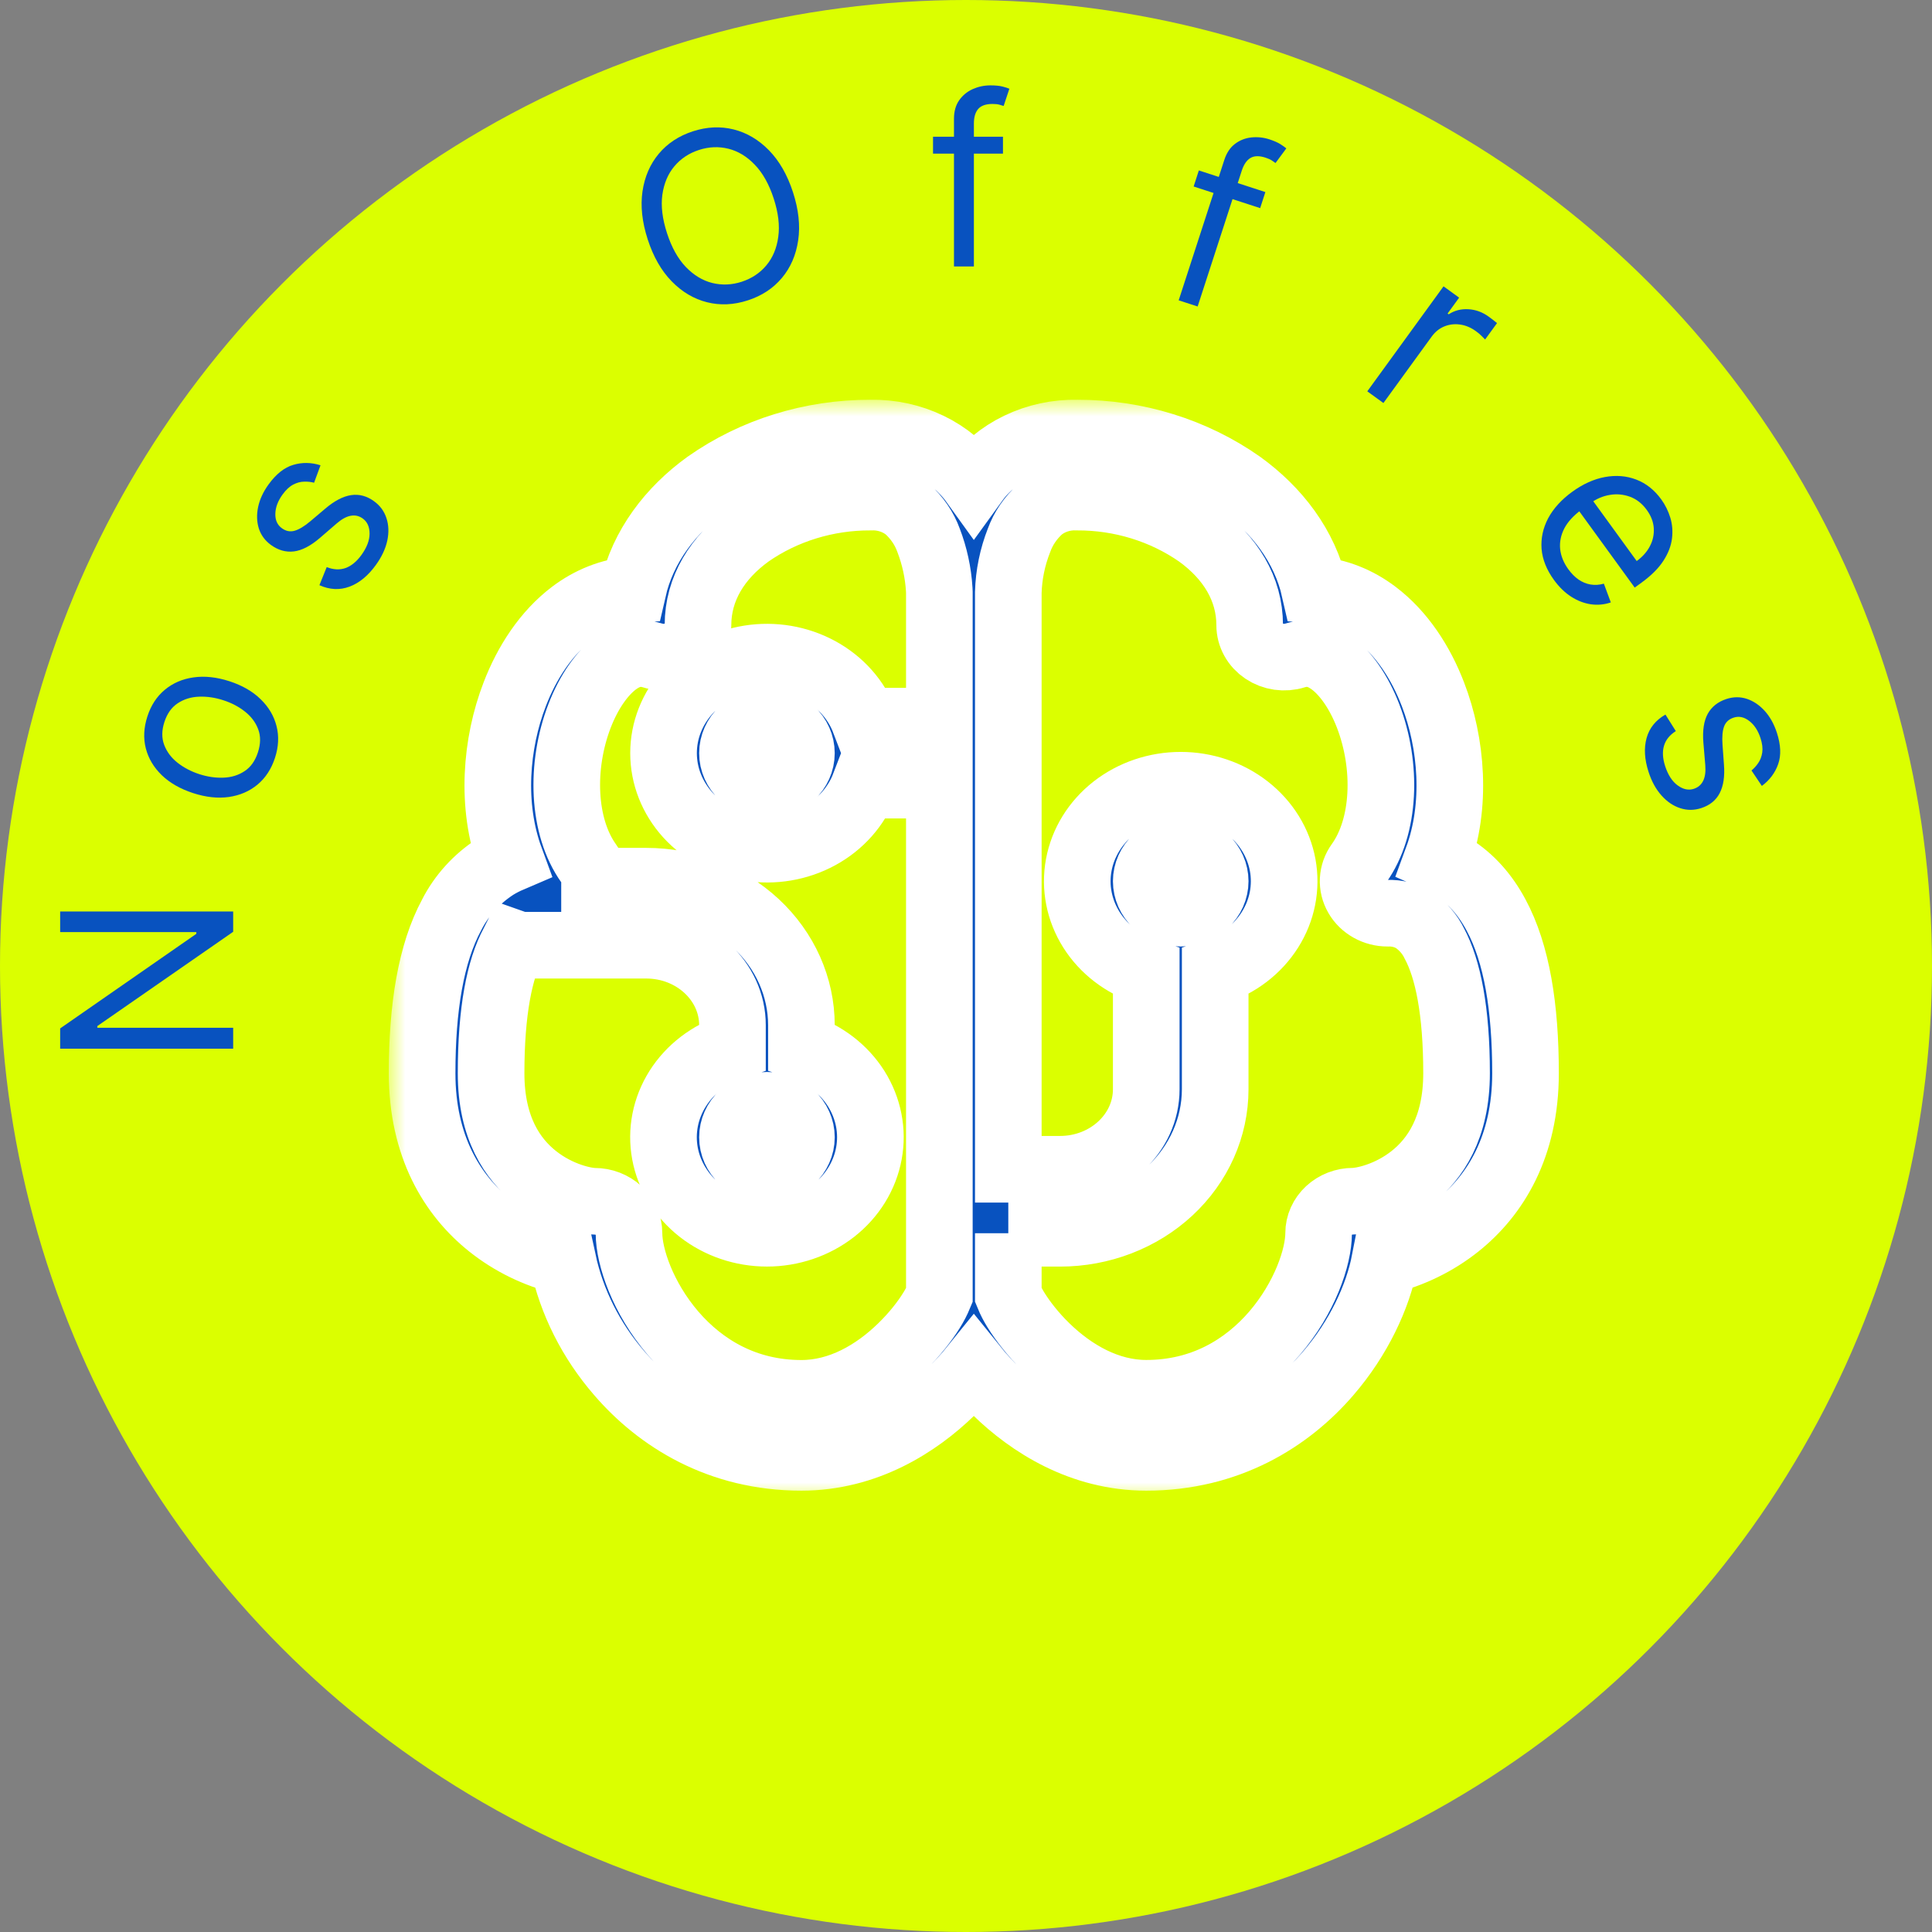 <svg width="58" height="58" viewBox="0 0 58 58" fill="none" xmlns="http://www.w3.org/2000/svg">
<rect x="0" y="0" width="58" height="58" fill="#808080" stroke="none"/>
<circle cx="29" cy="29" r="29" fill="#DBFF00"/>
<mask id="path-2-outside-1_41_392" maskUnits="userSpaceOnUse" x="11.672" y="12" width="36" height="33" fill="black">
<rect fill="white" x="11.672" y="12" width="36" height="33"/>
<path d="M21.223 14.525C22.635 13.532 24.358 12.997 26.129 13.001C26.741 12.988 27.346 13.119 27.889 13.381C28.432 13.643 28.895 14.028 29.235 14.5C29.575 14.028 30.038 13.643 30.581 13.381C31.123 13.119 31.729 12.988 32.34 13.001C34.111 12.997 35.835 13.532 37.247 14.525C38.334 15.309 39.172 16.395 39.468 17.707C40.148 17.756 40.769 18.017 41.29 18.411C42.081 19.007 42.657 19.9 43.019 20.846C43.586 22.316 43.739 24.19 43.151 25.785C43.301 25.851 43.448 25.927 43.59 26.016C44.16 26.367 44.592 26.871 44.911 27.465C45.539 28.628 45.797 30.25 45.797 32.22C45.797 34.413 44.897 35.885 43.754 36.794C43.122 37.297 42.376 37.661 41.572 37.86C41.365 38.933 40.785 40.174 39.876 41.227C38.696 42.602 36.866 43.751 34.411 43.751C32.465 43.751 30.916 42.752 29.91 41.771C29.669 41.537 29.444 41.29 29.235 41.031C29.026 41.29 28.8 41.537 28.56 41.771C27.554 42.752 26.007 43.751 24.059 43.751C21.604 43.751 19.776 42.602 18.593 41.227C17.744 40.248 17.162 39.093 16.898 37.86C16.093 37.661 15.348 37.297 14.716 36.794C13.573 35.885 12.672 34.41 12.672 32.22C12.672 30.25 12.933 28.626 13.559 27.465C13.855 26.883 14.31 26.382 14.879 26.014C15.019 25.928 15.166 25.852 15.318 25.787C14.73 24.188 14.883 22.316 15.451 20.846C15.813 19.9 16.389 19.007 17.179 18.411C17.701 18.017 18.322 17.758 19.001 17.707C19.299 16.395 20.136 15.309 21.223 14.525ZM28.2 17.805V17.786L28.196 17.69C28.165 17.189 28.058 16.695 27.877 16.222C27.748 15.865 27.529 15.542 27.237 15.28C26.931 15.033 26.534 14.905 26.129 14.923C24.819 14.919 23.542 15.311 22.494 16.041C21.533 16.735 20.954 17.675 20.954 18.767C20.953 18.919 20.914 19.069 20.84 19.204C20.765 19.34 20.657 19.456 20.523 19.545C20.39 19.634 20.237 19.693 20.075 19.716C19.913 19.739 19.747 19.726 19.591 19.677C19.202 19.558 18.854 19.626 18.484 19.902C18.078 20.21 17.683 20.756 17.399 21.492C16.821 22.995 16.881 24.815 17.674 25.922C17.788 26.079 17.848 26.265 17.848 26.454H19.401C20.636 26.454 21.821 26.91 22.695 27.721C23.568 28.532 24.059 29.631 24.059 30.778V31.422C24.75 31.649 25.332 32.095 25.703 32.681C26.073 33.268 26.209 33.957 26.085 34.627C25.961 35.298 25.586 35.906 25.026 36.344C24.465 36.782 23.756 37.023 23.024 37.023C22.291 37.023 21.582 36.782 21.022 36.344C20.462 35.906 20.087 35.298 19.963 34.627C19.839 33.957 19.975 33.268 20.345 32.681C20.716 32.095 21.298 31.649 21.989 31.422V30.778C21.989 29.452 20.829 28.376 19.401 28.376H15.778C15.654 28.376 15.531 28.355 15.415 28.314L15.409 28.326C14.999 29.085 14.743 30.346 14.743 32.22C14.743 33.87 15.395 34.801 16.064 35.333C16.782 35.906 17.579 36.063 17.848 36.063C18.123 36.063 18.386 36.165 18.58 36.345C18.774 36.525 18.883 36.769 18.883 37.024C18.883 37.731 19.297 38.967 20.208 40.028C21.096 41.056 22.374 41.829 24.059 41.829C25.218 41.829 26.258 41.227 27.061 40.445C27.456 40.061 27.765 39.663 27.966 39.336C28.057 39.191 28.135 39.04 28.2 38.883V23.571H25.953C25.709 24.212 25.229 24.753 24.597 25.097C23.965 25.441 23.222 25.567 22.5 25.451C21.778 25.337 21.123 24.988 20.651 24.468C20.179 23.948 19.92 23.29 19.92 22.61C19.92 21.93 20.179 21.272 20.651 20.752C21.123 20.232 21.778 19.884 22.5 19.769C23.222 19.654 23.965 19.78 24.597 20.124C25.229 20.468 25.709 21.008 25.953 21.649H28.2V17.805ZM30.27 37.022V38.881C30.334 39.038 30.413 39.19 30.504 39.334C30.707 39.661 31.013 40.059 31.407 40.443C32.212 41.225 33.253 41.827 34.411 41.827C36.096 41.827 37.373 41.054 38.261 40.026C39.172 38.965 39.586 37.73 39.586 37.022C39.586 36.767 39.696 36.523 39.89 36.343C40.084 36.163 40.347 36.061 40.622 36.061C40.891 36.061 41.688 35.904 42.406 35.331C43.075 34.799 43.727 33.869 43.727 32.218C43.727 30.344 43.468 29.085 43.06 28.324C42.924 28.041 42.71 27.795 42.439 27.613C42.206 27.474 41.933 27.405 41.657 27.415C41.469 27.415 41.286 27.368 41.125 27.278C40.965 27.189 40.833 27.061 40.745 26.907C40.656 26.754 40.614 26.582 40.623 26.408C40.632 26.234 40.692 26.066 40.795 25.922C41.59 24.815 41.648 22.995 41.071 21.492C40.787 20.756 40.392 20.208 39.986 19.902C39.615 19.626 39.268 19.556 38.878 19.677C38.723 19.726 38.557 19.739 38.395 19.716C38.233 19.693 38.079 19.634 37.946 19.545C37.813 19.456 37.705 19.34 37.63 19.204C37.555 19.069 37.516 18.919 37.516 18.767C37.516 17.675 36.936 16.735 35.974 16.041C34.926 15.312 33.65 14.919 32.34 14.923C31.935 14.905 31.538 15.033 31.233 15.28C30.94 15.542 30.72 15.865 30.591 16.222C30.394 16.724 30.285 17.252 30.27 17.786V35.102H31.823C33.251 35.102 34.411 34.026 34.411 32.7V29.173C33.72 28.947 33.138 28.501 32.767 27.914C32.397 27.328 32.261 26.638 32.385 25.968C32.509 25.298 32.884 24.69 33.444 24.251C34.004 23.813 34.713 23.573 35.446 23.573C36.178 23.573 36.887 23.813 37.447 24.251C38.008 24.69 38.383 25.298 38.507 25.968C38.63 26.638 38.495 27.328 38.124 27.914C37.754 28.501 37.172 28.947 36.481 29.173V32.7C36.481 33.847 35.99 34.947 35.117 35.758C34.243 36.569 33.058 37.024 31.823 37.024H30.27V37.022ZM21.989 22.61C21.989 22.865 22.098 23.11 22.292 23.29C22.486 23.47 22.749 23.571 23.024 23.571C23.299 23.571 23.562 23.47 23.756 23.29C23.95 23.11 24.059 22.865 24.059 22.61C24.059 22.355 23.95 22.111 23.756 21.931C23.562 21.75 23.299 21.649 23.024 21.649C22.749 21.649 22.486 21.75 22.292 21.931C22.098 22.111 21.989 22.355 21.989 22.61ZM35.446 27.415C35.72 27.415 35.984 27.314 36.178 27.134C36.372 26.953 36.481 26.709 36.481 26.454C36.481 26.199 36.372 25.955 36.178 25.774C35.984 25.594 35.72 25.493 35.446 25.493C35.171 25.493 34.908 25.594 34.714 25.774C34.52 25.955 34.411 26.199 34.411 26.454C34.411 26.709 34.52 26.953 34.714 27.134C34.908 27.314 35.171 27.415 35.446 27.415ZM23.024 33.181C22.749 33.181 22.486 33.282 22.292 33.462C22.098 33.642 21.989 33.887 21.989 34.142C21.989 34.396 22.098 34.641 22.292 34.821C22.486 35.001 22.749 35.102 23.024 35.102C23.299 35.102 23.562 35.001 23.756 34.821C23.95 34.641 24.059 34.396 24.059 34.142C24.059 33.887 23.95 33.642 23.756 33.462C23.562 33.282 23.299 33.181 23.024 33.181Z"/>
</mask>
<path d="M21.223 14.525C22.635 13.532 24.358 12.997 26.129 13.001C26.741 12.988 27.346 13.119 27.889 13.381C28.432 13.643 28.895 14.028 29.235 14.5C29.575 14.028 30.038 13.643 30.581 13.381C31.123 13.119 31.729 12.988 32.34 13.001C34.111 12.997 35.835 13.532 37.247 14.525C38.334 15.309 39.172 16.395 39.468 17.707C40.148 17.756 40.769 18.017 41.29 18.411C42.081 19.007 42.657 19.9 43.019 20.846C43.586 22.316 43.739 24.19 43.151 25.785C43.301 25.851 43.448 25.927 43.59 26.016C44.16 26.367 44.592 26.871 44.911 27.465C45.539 28.628 45.797 30.25 45.797 32.22C45.797 34.413 44.897 35.885 43.754 36.794C43.122 37.297 42.376 37.661 41.572 37.86C41.365 38.933 40.785 40.174 39.876 41.227C38.696 42.602 36.866 43.751 34.411 43.751C32.465 43.751 30.916 42.752 29.91 41.771C29.669 41.537 29.444 41.29 29.235 41.031C29.026 41.29 28.8 41.537 28.56 41.771C27.554 42.752 26.007 43.751 24.059 43.751C21.604 43.751 19.776 42.602 18.593 41.227C17.744 40.248 17.162 39.093 16.898 37.86C16.093 37.661 15.348 37.297 14.716 36.794C13.573 35.885 12.672 34.41 12.672 32.22C12.672 30.25 12.933 28.626 13.559 27.465C13.855 26.883 14.31 26.382 14.879 26.014C15.019 25.928 15.166 25.852 15.318 25.787C14.73 24.188 14.883 22.316 15.451 20.846C15.813 19.9 16.389 19.007 17.179 18.411C17.701 18.017 18.322 17.758 19.001 17.707C19.299 16.395 20.136 15.309 21.223 14.525ZM28.2 17.805V17.786L28.196 17.69C28.165 17.189 28.058 16.695 27.877 16.222C27.748 15.865 27.529 15.542 27.237 15.28C26.931 15.033 26.534 14.905 26.129 14.923C24.819 14.919 23.542 15.311 22.494 16.041C21.533 16.735 20.954 17.675 20.954 18.767C20.953 18.919 20.914 19.069 20.84 19.204C20.765 19.34 20.657 19.456 20.523 19.545C20.39 19.634 20.237 19.693 20.075 19.716C19.913 19.739 19.747 19.726 19.591 19.677C19.202 19.558 18.854 19.626 18.484 19.902C18.078 20.21 17.683 20.756 17.399 21.492C16.821 22.995 16.881 24.815 17.674 25.922C17.788 26.079 17.848 26.265 17.848 26.454H19.401C20.636 26.454 21.821 26.91 22.695 27.721C23.568 28.532 24.059 29.631 24.059 30.778V31.422C24.75 31.649 25.332 32.095 25.703 32.681C26.073 33.268 26.209 33.957 26.085 34.627C25.961 35.298 25.586 35.906 25.026 36.344C24.465 36.782 23.756 37.023 23.024 37.023C22.291 37.023 21.582 36.782 21.022 36.344C20.462 35.906 20.087 35.298 19.963 34.627C19.839 33.957 19.975 33.268 20.345 32.681C20.716 32.095 21.298 31.649 21.989 31.422V30.778C21.989 29.452 20.829 28.376 19.401 28.376H15.778C15.654 28.376 15.531 28.355 15.415 28.314L15.409 28.326C14.999 29.085 14.743 30.346 14.743 32.22C14.743 33.87 15.395 34.801 16.064 35.333C16.782 35.906 17.579 36.063 17.848 36.063C18.123 36.063 18.386 36.165 18.58 36.345C18.774 36.525 18.883 36.769 18.883 37.024C18.883 37.731 19.297 38.967 20.208 40.028C21.096 41.056 22.374 41.829 24.059 41.829C25.218 41.829 26.258 41.227 27.061 40.445C27.456 40.061 27.765 39.663 27.966 39.336C28.057 39.191 28.135 39.04 28.2 38.883V23.571H25.953C25.709 24.212 25.229 24.753 24.597 25.097C23.965 25.441 23.222 25.567 22.5 25.451C21.778 25.337 21.123 24.988 20.651 24.468C20.179 23.948 19.92 23.29 19.92 22.61C19.92 21.93 20.179 21.272 20.651 20.752C21.123 20.232 21.778 19.884 22.5 19.769C23.222 19.654 23.965 19.78 24.597 20.124C25.229 20.468 25.709 21.008 25.953 21.649H28.2V17.805ZM30.27 37.022V38.881C30.334 39.038 30.413 39.19 30.504 39.334C30.707 39.661 31.013 40.059 31.407 40.443C32.212 41.225 33.253 41.827 34.411 41.827C36.096 41.827 37.373 41.054 38.261 40.026C39.172 38.965 39.586 37.73 39.586 37.022C39.586 36.767 39.696 36.523 39.89 36.343C40.084 36.163 40.347 36.061 40.622 36.061C40.891 36.061 41.688 35.904 42.406 35.331C43.075 34.799 43.727 33.869 43.727 32.218C43.727 30.344 43.468 29.085 43.06 28.324C42.924 28.041 42.71 27.795 42.439 27.613C42.206 27.474 41.933 27.405 41.657 27.415C41.469 27.415 41.286 27.368 41.125 27.278C40.965 27.189 40.833 27.061 40.745 26.907C40.656 26.754 40.614 26.582 40.623 26.408C40.632 26.234 40.692 26.066 40.795 25.922C41.59 24.815 41.648 22.995 41.071 21.492C40.787 20.756 40.392 20.208 39.986 19.902C39.615 19.626 39.268 19.556 38.878 19.677C38.723 19.726 38.557 19.739 38.395 19.716C38.233 19.693 38.079 19.634 37.946 19.545C37.813 19.456 37.705 19.34 37.63 19.204C37.555 19.069 37.516 18.919 37.516 18.767C37.516 17.675 36.936 16.735 35.974 16.041C34.926 15.312 33.65 14.919 32.34 14.923C31.935 14.905 31.538 15.033 31.233 15.28C30.94 15.542 30.72 15.865 30.591 16.222C30.394 16.724 30.285 17.252 30.27 17.786V35.102H31.823C33.251 35.102 34.411 34.026 34.411 32.7V29.173C33.72 28.947 33.138 28.501 32.767 27.914C32.397 27.328 32.261 26.638 32.385 25.968C32.509 25.298 32.884 24.69 33.444 24.251C34.004 23.813 34.713 23.573 35.446 23.573C36.178 23.573 36.887 23.813 37.447 24.251C38.008 24.69 38.383 25.298 38.507 25.968C38.63 26.638 38.495 27.328 38.124 27.914C37.754 28.501 37.172 28.947 36.481 29.173V32.7C36.481 33.847 35.99 34.947 35.117 35.758C34.243 36.569 33.058 37.024 31.823 37.024H30.27V37.022ZM21.989 22.61C21.989 22.865 22.098 23.11 22.292 23.29C22.486 23.47 22.749 23.571 23.024 23.571C23.299 23.571 23.562 23.47 23.756 23.29C23.95 23.11 24.059 22.865 24.059 22.61C24.059 22.355 23.95 22.111 23.756 21.931C23.562 21.75 23.299 21.649 23.024 21.649C22.749 21.649 22.486 21.75 22.292 21.931C22.098 22.111 21.989 22.355 21.989 22.61ZM35.446 27.415C35.72 27.415 35.984 27.314 36.178 27.134C36.372 26.953 36.481 26.709 36.481 26.454C36.481 26.199 36.372 25.955 36.178 25.774C35.984 25.594 35.72 25.493 35.446 25.493C35.171 25.493 34.908 25.594 34.714 25.774C34.52 25.955 34.411 26.199 34.411 26.454C34.411 26.709 34.52 26.953 34.714 27.134C34.908 27.314 35.171 27.415 35.446 27.415ZM23.024 33.181C22.749 33.181 22.486 33.282 22.292 33.462C22.098 33.642 21.989 33.887 21.989 34.142C21.989 34.396 22.098 34.641 22.292 34.821C22.486 35.001 22.749 35.102 23.024 35.102C23.299 35.102 23.562 35.001 23.756 34.821C23.95 34.641 24.059 34.396 24.059 34.142C24.059 33.887 23.95 33.642 23.756 33.462C23.562 33.282 23.299 33.181 23.024 33.181Z" fill="#0852BF"/>
<path d="M21.223 14.525C22.635 13.532 24.358 12.997 26.129 13.001C26.741 12.988 27.346 13.119 27.889 13.381C28.432 13.643 28.895 14.028 29.235 14.5C29.575 14.028 30.038 13.643 30.581 13.381C31.123 13.119 31.729 12.988 32.34 13.001C34.111 12.997 35.835 13.532 37.247 14.525C38.334 15.309 39.172 16.395 39.468 17.707C40.148 17.756 40.769 18.017 41.29 18.411C42.081 19.007 42.657 19.9 43.019 20.846C43.586 22.316 43.739 24.19 43.151 25.785C43.301 25.851 43.448 25.927 43.59 26.016C44.16 26.367 44.592 26.871 44.911 27.465C45.539 28.628 45.797 30.25 45.797 32.22C45.797 34.413 44.897 35.885 43.754 36.794C43.122 37.297 42.376 37.661 41.572 37.86C41.365 38.933 40.785 40.174 39.876 41.227C38.696 42.602 36.866 43.751 34.411 43.751C32.465 43.751 30.916 42.752 29.91 41.771C29.669 41.537 29.444 41.29 29.235 41.031C29.026 41.29 28.8 41.537 28.56 41.771C27.554 42.752 26.007 43.751 24.059 43.751C21.604 43.751 19.776 42.602 18.593 41.227C17.744 40.248 17.162 39.093 16.898 37.86C16.093 37.661 15.348 37.297 14.716 36.794C13.573 35.885 12.672 34.41 12.672 32.22C12.672 30.25 12.933 28.626 13.559 27.465C13.855 26.883 14.31 26.382 14.879 26.014C15.019 25.928 15.166 25.852 15.318 25.787C14.73 24.188 14.883 22.316 15.451 20.846C15.813 19.9 16.389 19.007 17.179 18.411C17.701 18.017 18.322 17.758 19.001 17.707C19.299 16.395 20.136 15.309 21.223 14.525ZM28.2 17.805V17.786L28.196 17.69C28.165 17.189 28.058 16.695 27.877 16.222C27.748 15.865 27.529 15.542 27.237 15.28C26.931 15.033 26.534 14.905 26.129 14.923C24.819 14.919 23.542 15.311 22.494 16.041C21.533 16.735 20.954 17.675 20.954 18.767C20.953 18.919 20.914 19.069 20.84 19.204C20.765 19.34 20.657 19.456 20.523 19.545C20.39 19.634 20.237 19.693 20.075 19.716C19.913 19.739 19.747 19.726 19.591 19.677C19.202 19.558 18.854 19.626 18.484 19.902C18.078 20.21 17.683 20.756 17.399 21.492C16.821 22.995 16.881 24.815 17.674 25.922C17.788 26.079 17.848 26.265 17.848 26.454H19.401C20.636 26.454 21.821 26.91 22.695 27.721C23.568 28.532 24.059 29.631 24.059 30.778V31.422C24.75 31.649 25.332 32.095 25.703 32.681C26.073 33.268 26.209 33.957 26.085 34.627C25.961 35.298 25.586 35.906 25.026 36.344C24.465 36.782 23.756 37.023 23.024 37.023C22.291 37.023 21.582 36.782 21.022 36.344C20.462 35.906 20.087 35.298 19.963 34.627C19.839 33.957 19.975 33.268 20.345 32.681C20.716 32.095 21.298 31.649 21.989 31.422V30.778C21.989 29.452 20.829 28.376 19.401 28.376H15.778C15.654 28.376 15.531 28.355 15.415 28.314L15.409 28.326C14.999 29.085 14.743 30.346 14.743 32.22C14.743 33.87 15.395 34.801 16.064 35.333C16.782 35.906 17.579 36.063 17.848 36.063C18.123 36.063 18.386 36.165 18.58 36.345C18.774 36.525 18.883 36.769 18.883 37.024C18.883 37.731 19.297 38.967 20.208 40.028C21.096 41.056 22.374 41.829 24.059 41.829C25.218 41.829 26.258 41.227 27.061 40.445C27.456 40.061 27.765 39.663 27.966 39.336C28.057 39.191 28.135 39.04 28.2 38.883V23.571H25.953C25.709 24.212 25.229 24.753 24.597 25.097C23.965 25.441 23.222 25.567 22.5 25.451C21.778 25.337 21.123 24.988 20.651 24.468C20.179 23.948 19.92 23.29 19.92 22.61C19.92 21.93 20.179 21.272 20.651 20.752C21.123 20.232 21.778 19.884 22.5 19.769C23.222 19.654 23.965 19.78 24.597 20.124C25.229 20.468 25.709 21.008 25.953 21.649H28.2V17.805ZM30.27 37.022V38.881C30.334 39.038 30.413 39.19 30.504 39.334C30.707 39.661 31.013 40.059 31.407 40.443C32.212 41.225 33.253 41.827 34.411 41.827C36.096 41.827 37.373 41.054 38.261 40.026C39.172 38.965 39.586 37.73 39.586 37.022C39.586 36.767 39.696 36.523 39.89 36.343C40.084 36.163 40.347 36.061 40.622 36.061C40.891 36.061 41.688 35.904 42.406 35.331C43.075 34.799 43.727 33.869 43.727 32.218C43.727 30.344 43.468 29.085 43.06 28.324C42.924 28.041 42.71 27.795 42.439 27.613C42.206 27.474 41.933 27.405 41.657 27.415C41.469 27.415 41.286 27.368 41.125 27.278C40.965 27.189 40.833 27.061 40.745 26.907C40.656 26.754 40.614 26.582 40.623 26.408C40.632 26.234 40.692 26.066 40.795 25.922C41.59 24.815 41.648 22.995 41.071 21.492C40.787 20.756 40.392 20.208 39.986 19.902C39.615 19.626 39.268 19.556 38.878 19.677C38.723 19.726 38.557 19.739 38.395 19.716C38.233 19.693 38.079 19.634 37.946 19.545C37.813 19.456 37.705 19.34 37.63 19.204C37.555 19.069 37.516 18.919 37.516 18.767C37.516 17.675 36.936 16.735 35.974 16.041C34.926 15.312 33.65 14.919 32.34 14.923C31.935 14.905 31.538 15.033 31.233 15.28C30.94 15.542 30.72 15.865 30.591 16.222C30.394 16.724 30.285 17.252 30.27 17.786V35.102H31.823C33.251 35.102 34.411 34.026 34.411 32.7V29.173C33.72 28.947 33.138 28.501 32.767 27.914C32.397 27.328 32.261 26.638 32.385 25.968C32.509 25.298 32.884 24.69 33.444 24.251C34.004 23.813 34.713 23.573 35.446 23.573C36.178 23.573 36.887 23.813 37.447 24.251C38.008 24.69 38.383 25.298 38.507 25.968C38.63 26.638 38.495 27.328 38.124 27.914C37.754 28.501 37.172 28.947 36.481 29.173V32.7C36.481 33.847 35.99 34.947 35.117 35.758C34.243 36.569 33.058 37.024 31.823 37.024H30.27V37.022ZM21.989 22.61C21.989 22.865 22.098 23.11 22.292 23.29C22.486 23.47 22.749 23.571 23.024 23.571C23.299 23.571 23.562 23.47 23.756 23.29C23.95 23.11 24.059 22.865 24.059 22.61C24.059 22.355 23.95 22.111 23.756 21.931C23.562 21.75 23.299 21.649 23.024 21.649C22.749 21.649 22.486 21.75 22.292 21.931C22.098 22.111 21.989 22.355 21.989 22.61ZM35.446 27.415C35.72 27.415 35.984 27.314 36.178 27.134C36.372 26.953 36.481 26.709 36.481 26.454C36.481 26.199 36.372 25.955 36.178 25.774C35.984 25.594 35.72 25.493 35.446 25.493C35.171 25.493 34.908 25.594 34.714 25.774C34.52 25.955 34.411 26.199 34.411 26.454C34.411 26.709 34.52 26.953 34.714 27.134C34.908 27.314 35.171 27.415 35.446 27.415ZM23.024 33.181C22.749 33.181 22.486 33.282 22.292 33.462C22.098 33.642 21.989 33.887 21.989 34.142C21.989 34.396 22.098 34.641 22.292 34.821C22.486 35.001 22.749 35.102 23.024 35.102C23.299 35.102 23.562 35.001 23.756 34.821C23.95 34.641 24.059 34.396 24.059 34.142C24.059 33.887 23.95 33.642 23.756 33.462C23.562 33.282 23.299 33.181 23.024 33.181Z" stroke="white" stroke-width="2" mask="url(#path-2-outside-1_41_392)"/>
<path d="M1.806 27.364H7V27.973L2.922 30.803V30.854L7 30.854L7 31.483L1.806 31.483L1.806 30.874L5.894 28.034V27.983H1.806L1.806 27.364Z" fill="#0852BF"/>
<path d="M8.255 22.752C8.146 23.086 7.971 23.354 7.73 23.555C7.489 23.754 7.203 23.878 6.871 23.926C6.539 23.973 6.182 23.934 5.799 23.81C5.413 23.684 5.099 23.505 4.857 23.272C4.615 23.037 4.455 22.768 4.377 22.465C4.3 22.161 4.316 21.842 4.425 21.507C4.533 21.173 4.708 20.906 4.949 20.707C5.19 20.506 5.477 20.383 5.81 20.336C6.144 20.288 6.504 20.327 6.89 20.452C7.273 20.577 7.584 20.756 7.824 20.991C8.065 21.224 8.224 21.492 8.301 21.796C8.379 22.099 8.364 22.417 8.255 22.752ZM7.743 22.586C7.826 22.332 7.829 22.101 7.752 21.895C7.675 21.689 7.543 21.512 7.356 21.364C7.17 21.216 6.953 21.102 6.705 21.022C6.457 20.941 6.214 20.906 5.974 20.915C5.735 20.924 5.523 20.989 5.338 21.111C5.152 21.232 5.019 21.419 4.936 21.673C4.853 21.927 4.851 22.158 4.93 22.365C5.009 22.572 5.142 22.749 5.33 22.898C5.519 23.046 5.736 23.16 5.984 23.241C6.232 23.321 6.474 23.356 6.712 23.346C6.95 23.337 7.161 23.271 7.344 23.149C7.528 23.028 7.661 22.84 7.743 22.586Z" fill="#0852BF"/>
<path d="M9.622 13.968L9.429 14.492C9.337 14.467 9.237 14.456 9.13 14.46C9.022 14.461 8.913 14.49 8.802 14.548C8.692 14.605 8.585 14.704 8.483 14.845C8.343 15.038 8.27 15.231 8.266 15.424C8.261 15.615 8.326 15.76 8.462 15.858C8.582 15.946 8.709 15.971 8.842 15.934C8.975 15.897 9.133 15.803 9.315 15.65L9.769 15.266C10.043 15.034 10.3 14.9 10.541 14.864C10.781 14.828 11.011 14.889 11.231 15.049C11.412 15.18 11.535 15.35 11.602 15.557C11.67 15.763 11.678 15.988 11.626 16.232C11.573 16.476 11.458 16.721 11.28 16.966C11.047 17.287 10.784 17.503 10.491 17.612C10.199 17.721 9.898 17.706 9.589 17.568L9.808 17.025C10.01 17.104 10.197 17.114 10.37 17.054C10.544 16.992 10.704 16.862 10.848 16.664C11.012 16.438 11.094 16.224 11.095 16.022C11.095 15.818 11.027 15.666 10.892 15.568C10.783 15.488 10.663 15.46 10.534 15.483C10.403 15.505 10.261 15.582 10.109 15.713L9.604 16.149C9.326 16.388 9.066 16.523 8.824 16.554C8.582 16.583 8.352 16.518 8.134 16.36C7.957 16.231 7.836 16.067 7.771 15.868C7.708 15.667 7.701 15.452 7.749 15.221C7.798 14.989 7.903 14.763 8.064 14.541C8.291 14.229 8.537 14.034 8.803 13.956C9.07 13.876 9.343 13.88 9.622 13.968Z" fill="#0852BF"/>
<path d="M23.806 5.771C23.975 6.292 24.027 6.773 23.962 7.214C23.898 7.654 23.735 8.031 23.474 8.343C23.212 8.656 22.871 8.88 22.45 9.017C22.029 9.154 21.62 9.173 21.226 9.074C20.831 8.974 20.477 8.766 20.166 8.447C19.855 8.129 19.614 7.709 19.445 7.188C19.276 6.667 19.224 6.187 19.288 5.746C19.353 5.305 19.516 4.929 19.777 4.616C20.038 4.304 20.38 4.079 20.801 3.942C21.222 3.806 21.63 3.787 22.025 3.886C22.42 3.985 22.773 4.194 23.085 4.512C23.396 4.831 23.637 5.25 23.806 5.771ZM23.227 5.959C23.088 5.532 22.899 5.194 22.66 4.946C22.423 4.698 22.159 4.538 21.867 4.465C21.577 4.393 21.282 4.405 20.983 4.502C20.684 4.599 20.437 4.763 20.244 4.993C20.052 5.222 19.932 5.508 19.884 5.848C19.838 6.189 19.885 6.572 20.024 7C20.163 7.428 20.351 7.766 20.588 8.014C20.827 8.262 21.091 8.422 21.382 8.495C21.674 8.567 21.969 8.555 22.268 8.458C22.567 8.36 22.813 8.197 23.005 7.968C23.198 7.738 23.318 7.452 23.364 7.112C23.412 6.771 23.366 6.387 23.227 5.959Z" fill="#0852BF"/>
<path d="M30.11 4.105V4.612H28.01V4.105H30.11ZM28.639 8L28.639 3.567C28.639 3.344 28.691 3.158 28.796 3.009C28.901 2.86 29.037 2.749 29.204 2.674C29.372 2.6 29.548 2.563 29.734 2.563C29.881 2.563 30.002 2.575 30.095 2.598C30.188 2.622 30.257 2.644 30.302 2.664L30.13 3.181C30.1 3.171 30.057 3.159 30.003 3.143C29.951 3.128 29.881 3.121 29.795 3.121C29.598 3.121 29.455 3.17 29.367 3.27C29.28 3.37 29.237 3.516 29.237 3.709V8H28.639Z" fill="#0852BF"/>
<path d="M37.987 5.766L37.831 6.248L35.834 5.599L35.99 5.117L37.987 5.766ZM35.385 9.016L36.755 4.8C36.824 4.588 36.931 4.427 37.077 4.318C37.222 4.209 37.386 4.145 37.568 4.126C37.751 4.107 37.93 4.126 38.107 4.183C38.247 4.229 38.357 4.277 38.438 4.328C38.52 4.38 38.579 4.422 38.616 4.455L38.292 4.894C38.266 4.875 38.23 4.85 38.183 4.819C38.138 4.788 38.074 4.76 37.992 4.733C37.804 4.672 37.653 4.675 37.539 4.743C37.426 4.811 37.34 4.937 37.28 5.12L35.954 9.201L35.385 9.016Z" fill="#0852BF"/>
<path d="M41.047 11.748L43.336 8.596L43.804 8.936L43.458 9.412L43.491 9.436C43.662 9.322 43.858 9.271 44.079 9.283C44.3 9.295 44.505 9.37 44.693 9.507C44.729 9.533 44.773 9.566 44.825 9.606C44.878 9.646 44.916 9.677 44.942 9.7L44.584 10.192C44.571 10.176 44.538 10.143 44.485 10.092C44.434 10.04 44.377 9.991 44.312 9.945C44.159 9.833 43.999 9.766 43.832 9.743C43.667 9.72 43.509 9.738 43.358 9.8C43.209 9.861 43.083 9.963 42.98 10.105L41.531 12.099L41.047 11.748Z" fill="#0852BF"/>
<path d="M46.649 17.408C46.429 17.104 46.305 16.794 46.279 16.476C46.256 16.159 46.322 15.853 46.477 15.558C46.635 15.264 46.876 14.999 47.199 14.764C47.522 14.53 47.849 14.382 48.18 14.321C48.514 14.26 48.828 14.285 49.12 14.397C49.414 14.509 49.665 14.707 49.872 14.992C49.991 15.156 50.081 15.338 50.143 15.538C50.204 15.737 50.221 15.948 50.194 16.168C50.167 16.388 50.082 16.61 49.937 16.834C49.793 17.058 49.574 17.277 49.28 17.491L49.075 17.64L47.31 15.21L47.728 14.906L49.135 16.843C49.313 16.714 49.446 16.563 49.534 16.391C49.623 16.22 49.66 16.04 49.647 15.851C49.634 15.664 49.564 15.483 49.437 15.308C49.297 15.115 49.127 14.983 48.929 14.911C48.733 14.841 48.532 14.822 48.326 14.858C48.119 14.893 47.929 14.973 47.756 15.1L47.477 15.302C47.239 15.475 47.067 15.663 46.961 15.865C46.857 16.068 46.816 16.274 46.837 16.485C46.86 16.694 46.942 16.896 47.084 17.092C47.177 17.219 47.278 17.321 47.388 17.398C47.5 17.475 47.62 17.525 47.747 17.547C47.876 17.569 48.01 17.561 48.149 17.522L48.358 18.085C48.163 18.151 47.964 18.17 47.759 18.141C47.555 18.111 47.358 18.035 47.167 17.913C46.977 17.79 46.804 17.622 46.649 17.408Z" fill="#0852BF"/>
<path d="M52.892 23.594L52.581 23.13C52.655 23.07 52.723 22.996 52.783 22.907C52.845 22.819 52.885 22.713 52.904 22.59C52.922 22.467 52.905 22.322 52.851 22.157C52.777 21.93 52.664 21.758 52.51 21.641C52.359 21.525 52.203 21.492 52.044 21.544C51.903 21.59 51.807 21.678 51.759 21.807C51.71 21.937 51.694 22.12 51.711 22.356L51.754 22.95C51.782 23.308 51.739 23.594 51.626 23.811C51.515 24.026 51.33 24.176 51.071 24.26C50.858 24.329 50.649 24.33 50.442 24.262C50.236 24.196 50.049 24.07 49.882 23.884C49.715 23.698 49.584 23.462 49.491 23.174C49.368 22.796 49.349 22.456 49.432 22.155C49.516 21.855 49.704 21.62 49.998 21.452L50.309 21.948C50.126 22.064 50.008 22.21 49.955 22.386C49.902 22.563 49.914 22.768 49.989 23.001C50.076 23.266 50.2 23.459 50.364 23.578C50.529 23.699 50.691 23.733 50.85 23.681C50.979 23.639 51.072 23.559 51.13 23.441C51.189 23.322 51.21 23.163 51.193 22.962L51.137 22.297C51.107 21.932 51.151 21.642 51.268 21.428C51.387 21.215 51.575 21.067 51.83 20.984C52.039 20.916 52.243 20.915 52.442 20.98C52.642 21.047 52.82 21.168 52.978 21.342C53.137 21.518 53.258 21.736 53.343 21.997C53.462 22.363 53.475 22.677 53.382 22.939C53.29 23.201 53.126 23.42 52.892 23.594Z" fill="#0852BF"/>
</svg>
